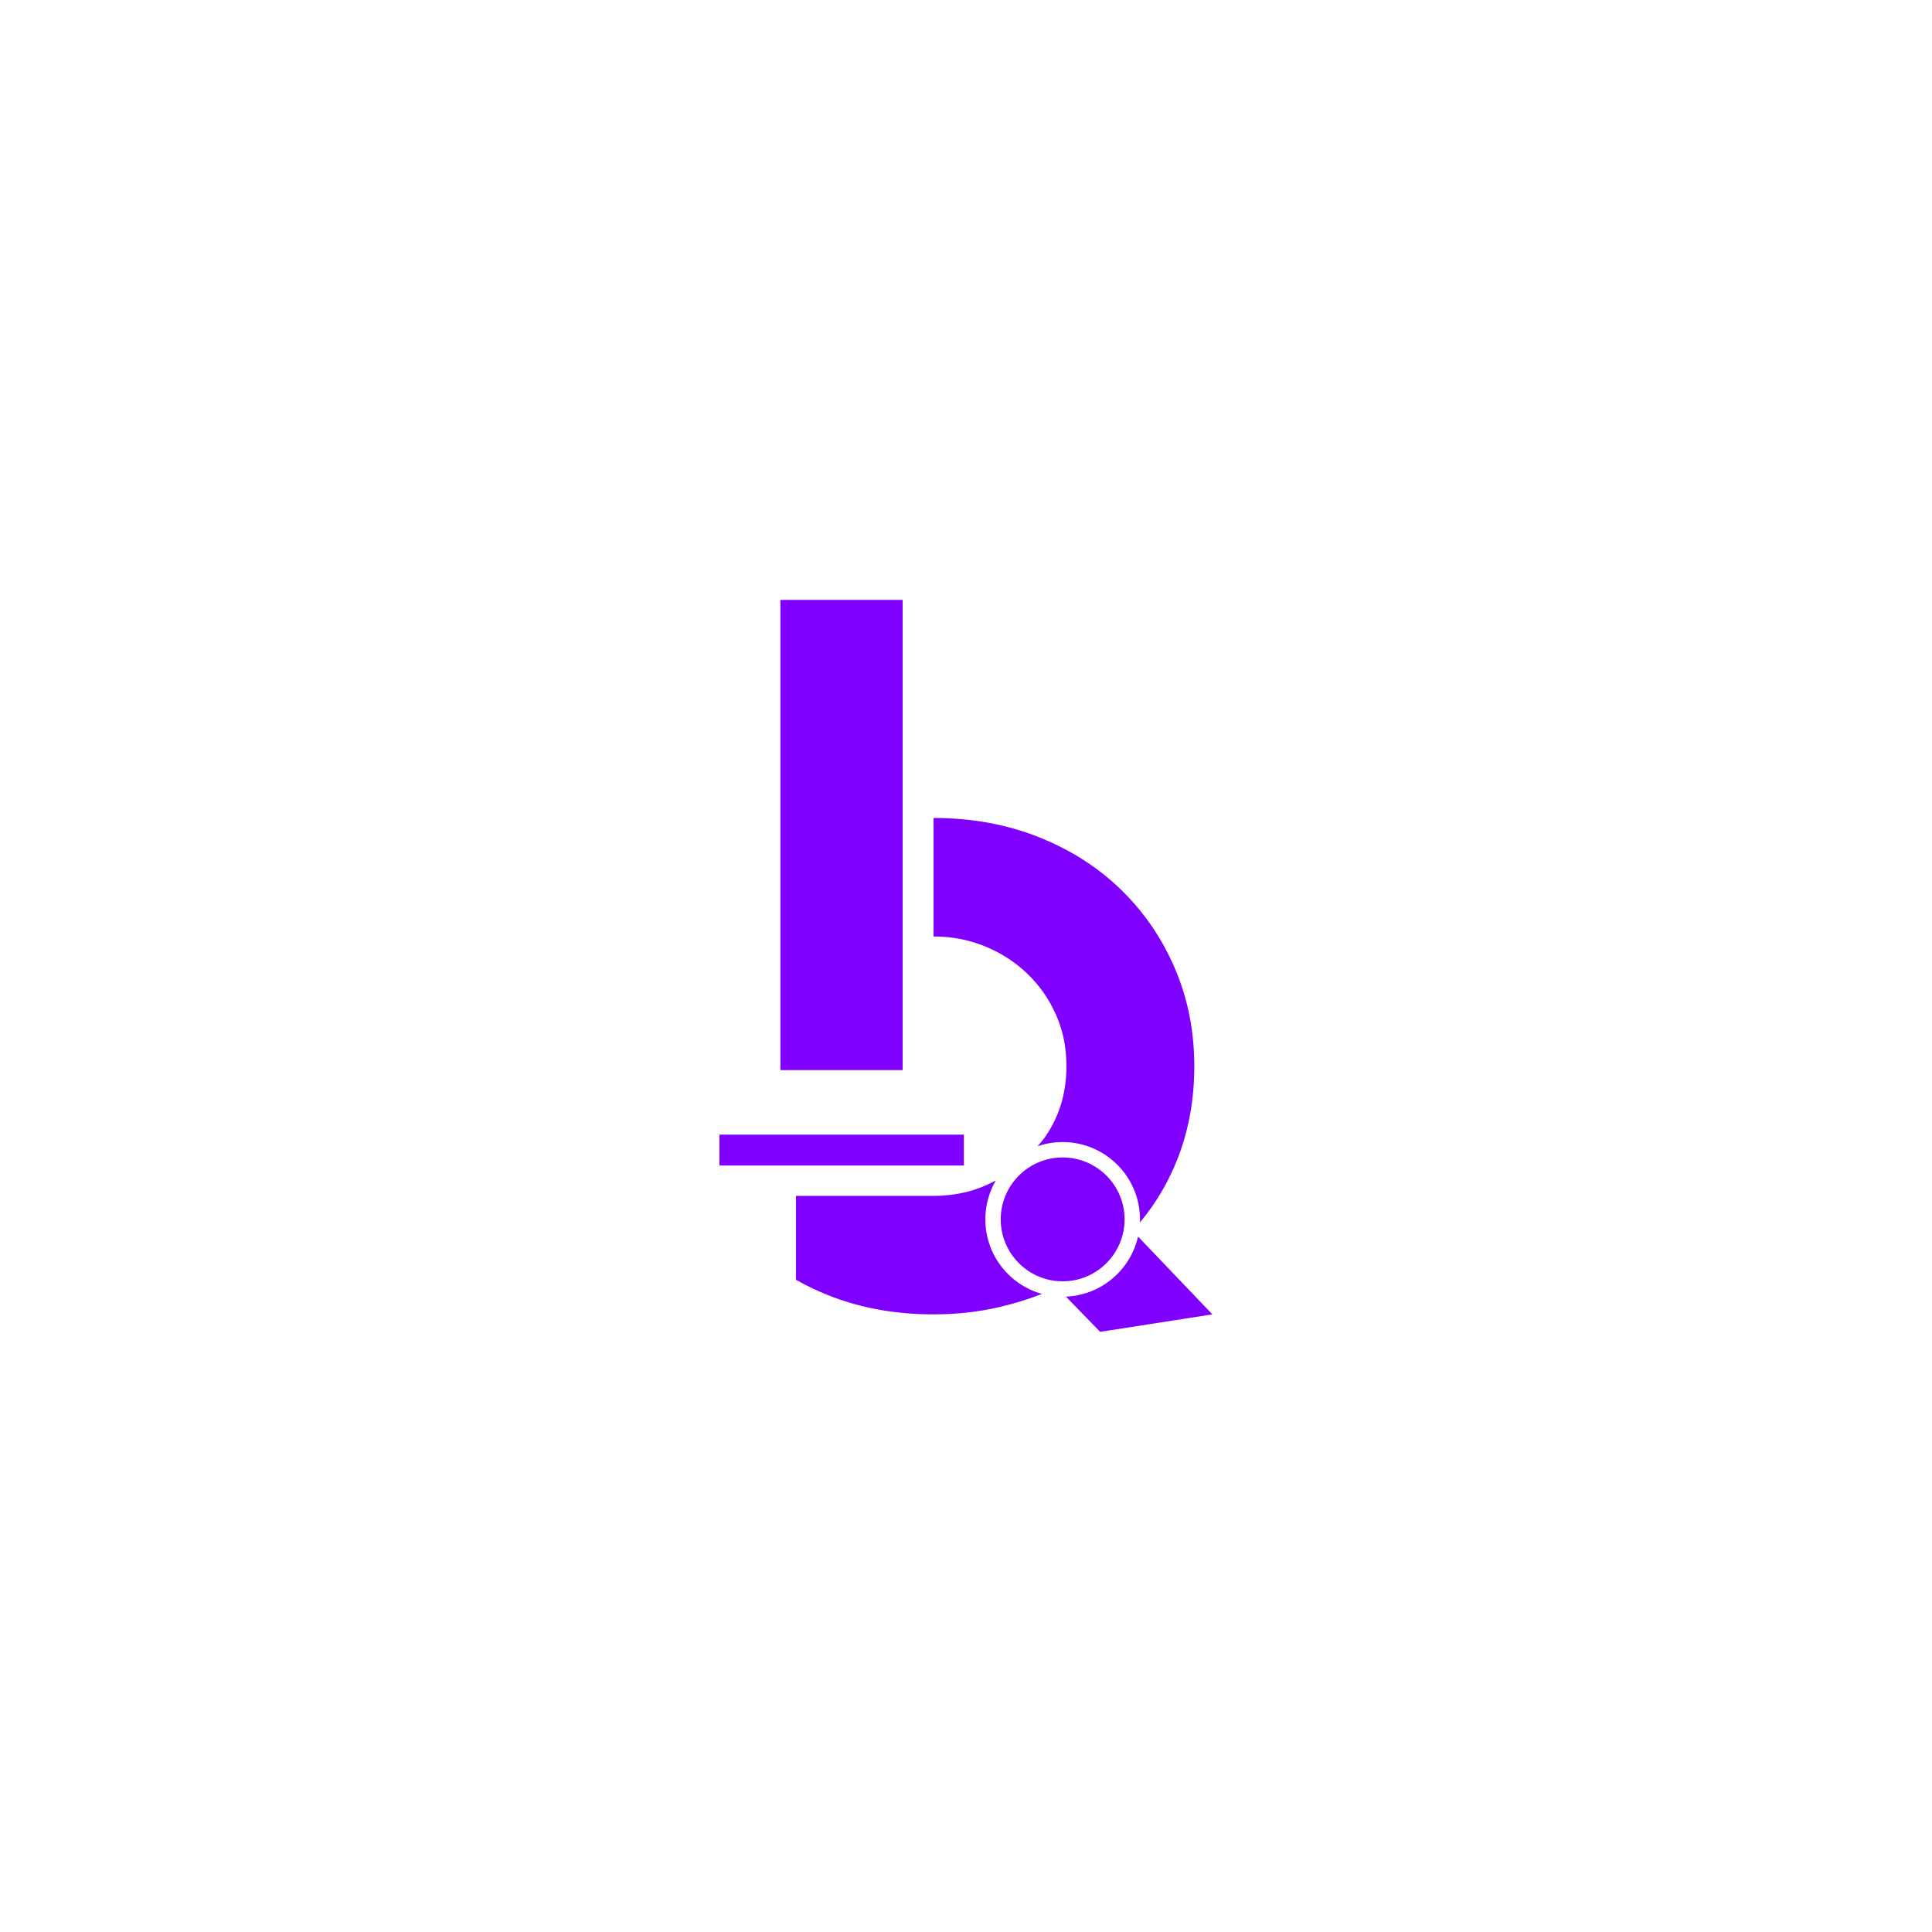 <?xml version="1.0" encoding="UTF-8" standalone="no"?>
<!DOCTYPE svg PUBLIC "-//W3C//DTD SVG 1.1//EN" "http://www.w3.org/Graphics/SVG/1.1/DTD/svg11.dtd">
<svg width="100%" height="100%" viewBox="0 0 1800 1800" version="1.1" xmlns="http://www.w3.org/2000/svg" xmlns:xlink="http://www.w3.org/1999/xlink" xml:space="preserve" xmlns:serif="http://www.serif.com/" style="fill-rule:evenodd;clip-rule:evenodd;stroke-linejoin:round;stroke-miterlimit:2;">
    <rect id="xyz2" x="0" y="0" width="1800" height="1800" style="fill:none;"/>
    <g id="xyz21" serif:id="xyz2">
        <g transform="matrix(0.717,0,0,0.717,276.677,289.184)">
            <g transform="matrix(1.285,0,0,0.108,78.392,983.333)">
                <rect x="366.213" y="811.756" width="247.147" height="372.078" style="fill:rgb(128,0,255);"/>
            </g>
            <g transform="matrix(53.962,0,0,53.962,19105.8,12784.2)">
                <rect x="-342.419" y="-229.94" width="2.943" height="11.323" style="fill:rgb(128,0,255);fill-rule:nonzero;"/>
            </g>
            <path d="M1092.92,1203.48L1189.5,1304.58L1043.64,1327.27L999.194,1281.54C1045.09,1279.62 1083.06,1246.87 1092.92,1203.48ZM908.188,1130.48C899.469,1145.36 894.471,1162.68 894.471,1181.15C894.471,1227.31 925.665,1266.24 968.11,1278C950.182,1284.97 931.465,1290.73 911.958,1295.26C885.217,1301.47 856.99,1304.58 827.278,1304.58C777.577,1304.58 732.063,1296.34 690.736,1279.86C675.875,1273.94 661.765,1267.19 648.402,1259.62L648.402,1150.6L824.852,1150.6C825.658,1150.61 826.467,1150.62 827.278,1150.62C841.323,1150.62 855.369,1149 869.415,1145.75C883.082,1142.27 895.992,1137.14 908.188,1130.48ZM994.943,1100.68C1039.36,1100.68 1075.41,1136.74 1075.41,1181.15C1075.41,1225.57 1039.36,1261.63 994.943,1261.63C950.529,1261.63 914.471,1225.57 914.471,1181.15C914.471,1136.74 950.529,1100.68 994.943,1100.68ZM962.347,1086.1C965.186,1082.86 967.972,1079.52 970.707,1076.07C990.155,1049.05 999.879,1017.72 999.879,982.066C999.879,957.756 995.287,935.336 986.103,914.808C976.919,894.279 964.359,876.452 948.423,861.326C932.486,846.2 914.118,834.45 893.32,826.076C872.521,817.703 850.507,813.516 827.278,813.516L827.2,813.516L827.2,659.553L827.278,659.552C876.438,659.552 921.817,667.791 963.414,684.268C1005.01,700.744 1040.8,723.569 1070.78,752.741C1100.77,781.913 1124.13,816.082 1140.88,855.248C1157.62,894.415 1166,936.687 1166,982.066C1166,1024.2 1159.11,1063.37 1145.33,1099.56C1133.3,1131.17 1116.64,1159.69 1095.34,1185.12C1095.39,1183.81 1095.41,1182.49 1095.41,1181.15C1095.41,1125.7 1050.39,1080.68 994.943,1080.68C983.536,1080.68 972.571,1082.59 962.347,1086.1Z" style="fill:rgb(128,0,255);fill-rule:nonzero;"/>
        </g>
    </g>
</svg>
